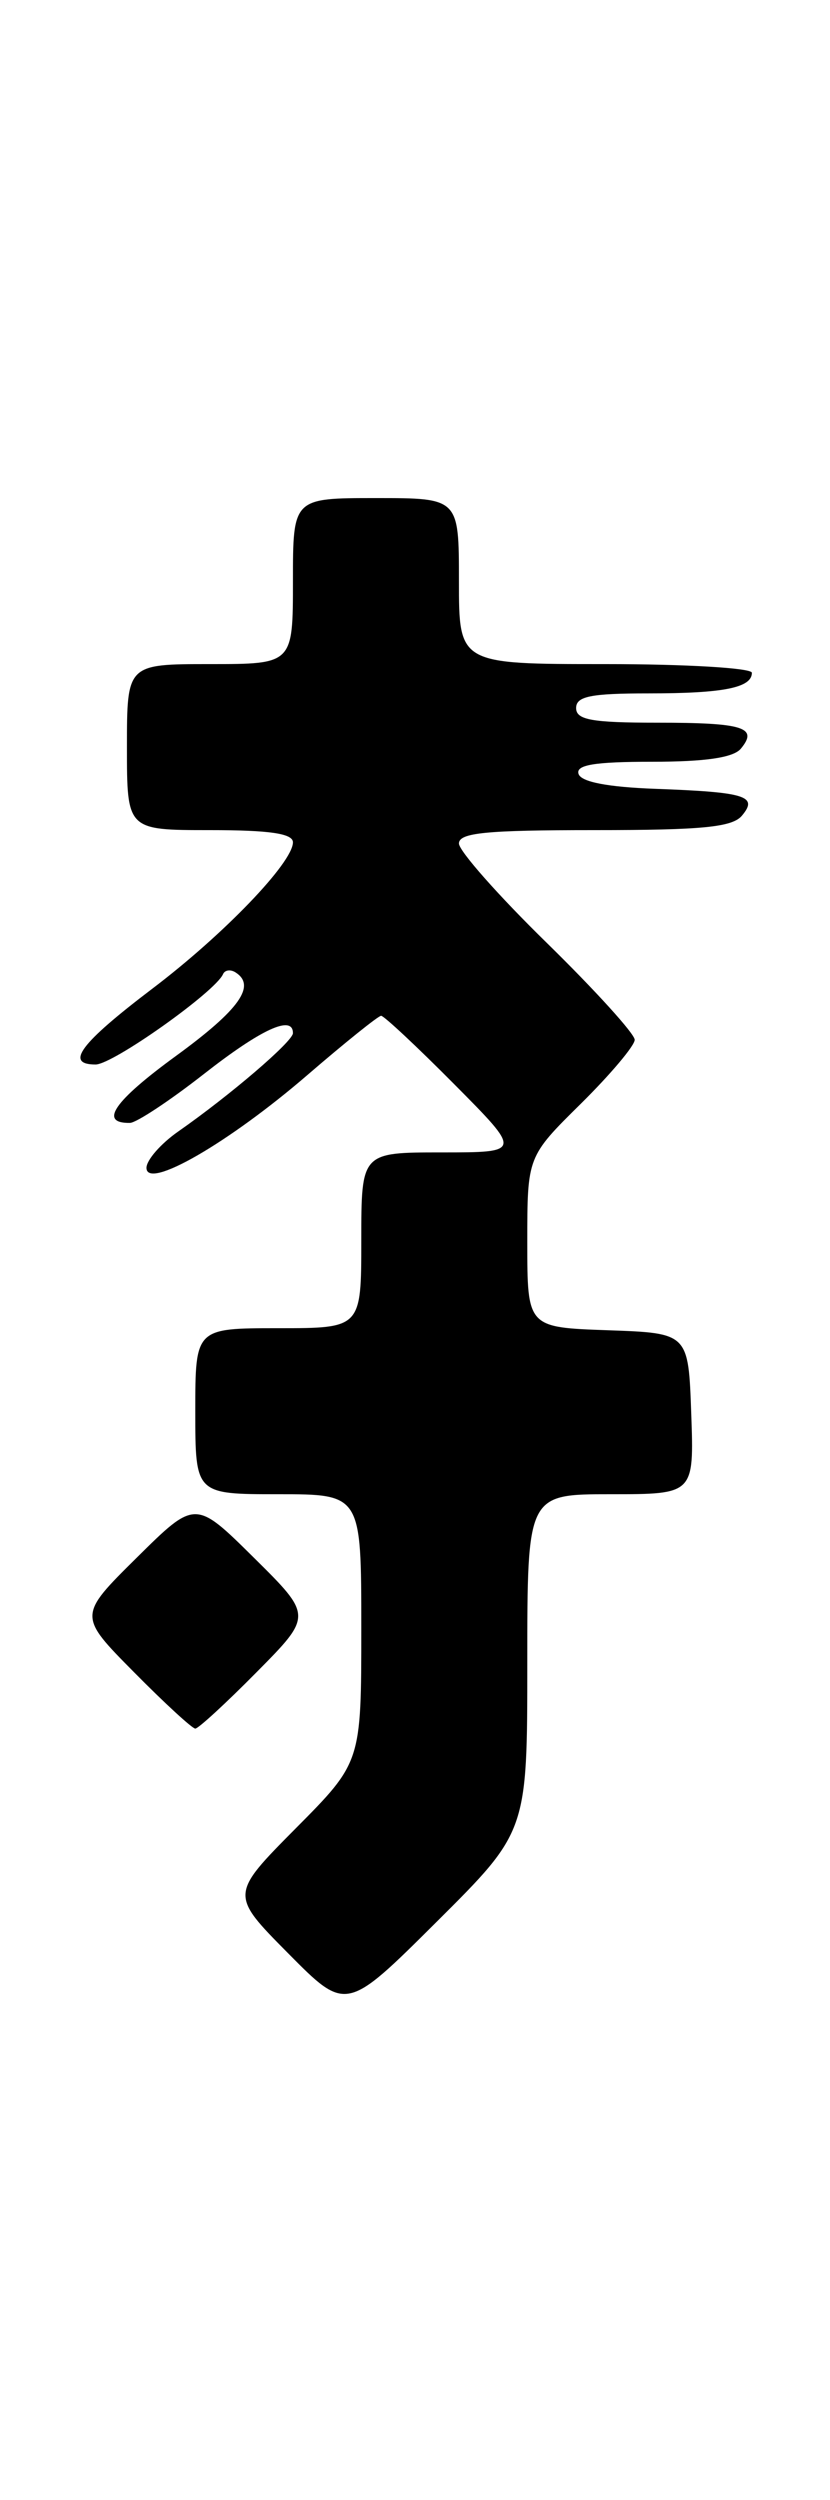 <?xml version="1.0" encoding="UTF-8" standalone="no"?>
<!DOCTYPE svg PUBLIC "-//W3C//DTD SVG 1.1//EN" "http://www.w3.org/Graphics/SVG/1.1/DTD/svg11.dtd" >
<svg xmlns="http://www.w3.org/2000/svg" xmlns:xlink="http://www.w3.org/1999/xlink" version="1.1" viewBox="0 0 85 256">
 <g >
 <path fill="currentColor"
d=" M 54.00 170.27 C 54.00 153.00 54.00 153.00 62.54 153.00 C 71.08 153.00 71.08 153.00 70.79 144.75 C 70.50 136.50 70.50 136.50 62.25 136.21 C 54.00 135.92 54.00 135.92 54.00 127.18 C 54.00 118.43 54.00 118.43 59.50 113.00 C 62.52 110.01 65.00 107.07 65.00 106.47 C 65.00 105.86 60.95 101.40 56.00 96.55 C 51.05 91.71 47.00 87.13 47.00 86.37 C 47.00 85.27 49.77 85.00 60.88 85.00 C 71.94 85.00 75.01 84.70 75.99 83.51 C 77.66 81.51 76.37 81.11 67.08 80.77 C 62.24 80.59 59.52 80.07 59.25 79.25 C 58.94 78.32 60.87 78.00 66.79 78.00 C 72.23 78.00 75.11 77.58 75.87 76.66 C 77.68 74.48 76.14 74.00 67.33 74.00 C 60.59 74.00 59.00 73.71 59.00 72.50 C 59.00 71.30 60.49 71.00 66.42 71.00 C 74.11 71.00 77.00 70.42 77.00 68.89 C 77.00 68.40 70.25 68.00 62.00 68.00 C 47.00 68.00 47.00 68.00 47.00 59.50 C 47.00 51.00 47.00 51.00 38.50 51.00 C 30.00 51.00 30.00 51.00 30.00 59.50 C 30.00 68.00 30.00 68.00 21.50 68.00 C 13.00 68.00 13.00 68.00 13.00 76.50 C 13.00 85.00 13.00 85.00 21.50 85.00 C 27.63 85.00 30.00 85.35 30.00 86.25 C 29.99 88.33 22.92 95.69 15.58 101.25 C 8.22 106.84 6.60 109.00 9.79 109.00 C 11.56 109.00 22.03 101.57 22.84 99.75 C 23.02 99.33 23.58 99.24 24.09 99.55 C 26.28 100.91 24.54 103.37 18.01 108.13 C 11.66 112.76 10.10 115.03 13.31 114.98 C 13.96 114.97 17.37 112.72 20.87 109.98 C 26.77 105.36 30.00 103.88 30.00 105.79 C 30.00 106.63 23.59 112.13 18.25 115.86 C 16.46 117.11 15.00 118.79 15.00 119.58 C 15.00 121.89 23.41 117.04 31.50 110.06 C 35.35 106.74 38.74 104.02 39.03 104.01 C 39.32 104.01 42.68 107.15 46.50 111.00 C 53.45 118.00 53.45 118.00 45.22 118.00 C 37.00 118.00 37.00 118.00 37.00 127.00 C 37.00 136.00 37.00 136.00 28.50 136.00 C 20.00 136.00 20.00 136.00 20.00 144.50 C 20.00 153.00 20.00 153.00 28.50 153.00 C 37.00 153.00 37.00 153.00 37.00 166.72 C 37.00 180.45 37.00 180.45 30.28 187.22 C 23.56 194.00 23.56 194.00 29.50 200.00 C 35.45 206.01 35.45 206.01 44.72 196.78 C 54.00 187.54 54.00 187.54 54.00 170.27 Z  M 26.28 171.22 C 32.00 165.44 32.00 165.44 26.00 159.50 C 20.00 153.56 20.00 153.56 14.00 159.50 C 8.00 165.44 8.00 165.44 13.72 171.22 C 16.86 174.40 19.69 177.00 20.00 177.00 C 20.31 177.00 23.14 174.40 26.28 171.22 Z "/>
</g>
</svg>